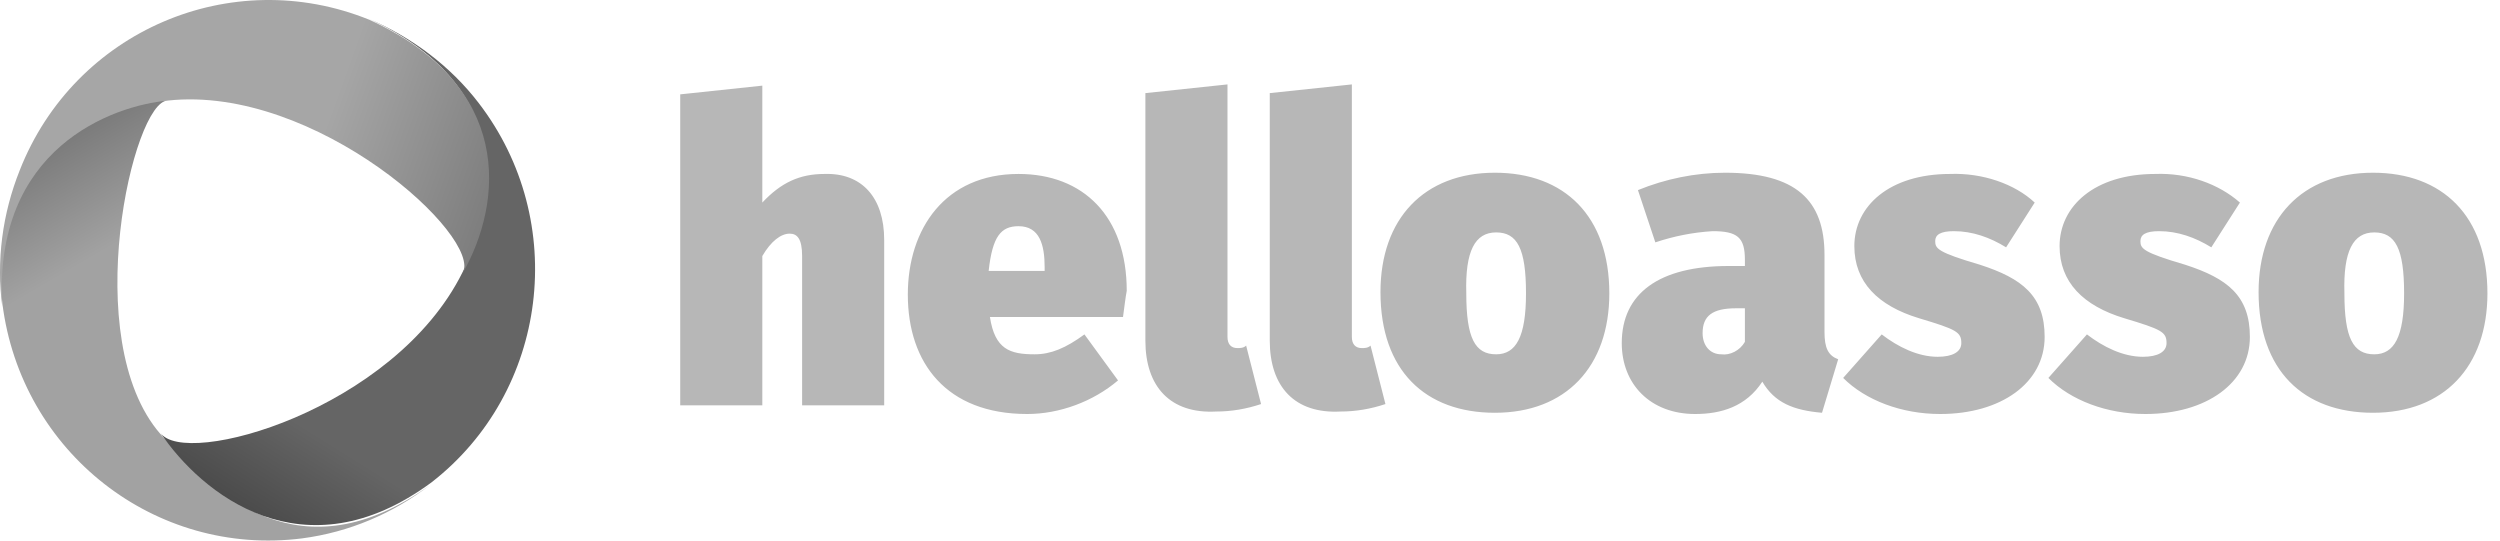 <svg width="148" height="32" viewBox="0 0 148 32" fill="none" xmlns="http://www.w3.org/2000/svg">
<path d="M52.344 14.201V23.994H47.485V15.158C47.485 14.127 47.19 13.832 46.748 13.832C46.233 13.832 45.644 14.274 45.129 15.158V23.994H40.269V5.586L45.129 5.07V11.992C46.233 10.813 47.337 10.298 48.81 10.298C51.019 10.225 52.344 11.697 52.344 14.201ZM66.482 18.766H58.603C58.898 20.68 59.781 20.975 61.254 20.975C62.211 20.975 63.095 20.607 64.199 19.797L66.187 22.521C64.715 23.773 62.727 24.509 60.812 24.509C56.026 24.509 53.743 21.49 53.743 17.44C53.743 13.538 55.952 10.298 60.297 10.298C64.126 10.298 66.703 12.802 66.703 17.22C66.629 17.588 66.555 18.25 66.482 18.766V18.766ZM61.843 15.82C61.843 14.495 61.548 13.391 60.297 13.391C59.266 13.391 58.75 13.98 58.529 16.041H61.843V15.82ZM67.807 20.165V5.512L72.667 4.997V19.944C72.667 20.386 72.888 20.607 73.256 20.607C73.403 20.607 73.624 20.607 73.771 20.459L74.655 23.92C73.771 24.215 72.888 24.362 72.004 24.362C69.28 24.509 67.807 22.889 67.807 20.165V20.165ZM75.17 20.165V5.512L80.03 4.997V19.944C80.03 20.386 80.251 20.607 80.619 20.607C80.766 20.607 80.987 20.607 81.135 20.459L82.018 23.92C81.135 24.215 80.251 24.362 79.367 24.362C76.643 24.509 75.17 22.889 75.17 20.165V20.165ZM95.272 17.367C95.272 21.711 92.695 24.436 88.498 24.436C84.374 24.436 81.724 21.932 81.724 17.293C81.724 12.949 84.301 10.225 88.498 10.225C92.621 10.225 95.272 12.802 95.272 17.367ZM86.804 17.367C86.804 20.017 87.32 20.975 88.571 20.975C89.749 20.975 90.339 19.944 90.339 17.367C90.339 14.716 89.823 13.759 88.571 13.759C87.32 13.759 86.731 14.863 86.804 17.367ZM108.82 21.269L107.863 24.436C106.17 24.288 105.065 23.846 104.329 22.595C103.371 24.067 101.899 24.509 100.353 24.509C97.702 24.509 96.008 22.742 96.008 20.312C96.008 17.367 98.217 15.747 102.341 15.747H103.298V15.379C103.298 14.053 102.856 13.685 101.383 13.685C100.205 13.759 99.101 13.98 97.996 14.348L96.966 11.255C98.585 10.593 100.353 10.225 102.12 10.225C106.317 10.225 108.01 11.844 108.01 15.084V19.649C108.01 20.607 108.231 21.048 108.82 21.269V21.269ZM103.298 20.238V18.25H102.782C101.383 18.25 100.794 18.692 100.794 19.723C100.794 20.459 101.236 20.975 101.899 20.975C102.414 21.048 103.003 20.754 103.298 20.238V20.238ZM120.454 11.992L118.761 14.642C117.803 14.053 116.773 13.685 115.668 13.685C114.858 13.685 114.564 13.906 114.564 14.274C114.564 14.716 114.711 14.937 117.214 15.673C119.718 16.483 121.043 17.514 121.043 19.944C121.043 22.668 118.466 24.509 114.858 24.509C112.576 24.509 110.44 23.699 109.115 22.374L111.397 19.797C112.355 20.533 113.533 21.122 114.711 21.122C115.594 21.122 116.11 20.828 116.11 20.312C116.11 19.649 115.815 19.502 113.606 18.839C111.176 18.103 109.777 16.704 109.777 14.569C109.777 12.213 111.839 10.298 115.447 10.298C117.362 10.225 119.276 10.887 120.454 11.992V11.992ZM132.603 11.992L130.91 14.642C129.953 14.053 128.922 13.685 127.817 13.685C127.007 13.685 126.713 13.906 126.713 14.274C126.713 14.716 126.86 14.937 129.364 15.673C131.867 16.483 133.193 17.514 133.193 19.944C133.193 22.668 130.615 24.509 127.007 24.509C124.725 24.509 122.589 23.699 121.264 22.374L123.547 19.797C124.504 20.533 125.682 21.122 126.86 21.122C127.744 21.122 128.259 20.828 128.259 20.312C128.259 19.649 127.965 19.502 125.756 18.839C123.326 18.103 121.927 16.704 121.927 14.569C121.927 12.213 123.988 10.298 127.596 10.298C129.511 10.225 131.352 10.887 132.603 11.992V11.992ZM147.256 17.367C147.256 21.711 144.679 24.436 140.482 24.436C136.359 24.436 133.708 21.932 133.708 17.293C133.708 12.949 136.285 10.225 140.482 10.225C144.605 10.225 147.256 12.802 147.256 17.367ZM138.789 17.367C138.789 20.017 139.304 20.975 140.556 20.975C141.734 20.975 142.323 19.944 142.323 17.367C142.323 14.716 141.807 13.759 140.556 13.759C139.304 13.759 138.715 14.863 138.789 17.367Z" fill="#B7B7B7"/>
<path d="M9.491 25.687C4.631 20.091 7.871 5.954 9.932 5.954C5.956 5.807 -0.818 8.457 0.139 17.956C1.244 26.792 9.196 32.977 17.885 31.872C20.683 31.504 23.26 30.4 25.469 28.706C17.811 34.229 12.657 29.295 9.491 25.687V25.687Z" fill="url(#paint0_linear)"/>
<path d="M27.383 16.115C23.333 24.288 10.89 27.749 9.491 25.614C11.92 29.222 17.958 34.155 25.542 28.559C32.464 23.184 33.715 13.096 28.34 6.101C26.647 3.892 24.364 2.199 21.787 1.094C30.402 4.997 29.518 11.844 27.383 16.115V16.115Z" fill="url(#paint1_linear)"/>
<path d="M9.932 5.954C18.695 4.997 28.635 14.053 27.383 16.189C29.813 11.918 30.402 5.07 21.861 1.168C13.688 -2.146 4.41 1.83 1.17 10.077C0.139 12.654 -0.229 15.452 0.139 18.177C-0.45 8.752 6.692 6.248 9.932 5.954Z" fill="url(#paint2_linear)"/>
<defs>
<linearGradient id="paint0_linear" x1="3.174" y1="8.152" x2="17.861" y2="33.3" gradientUnits="userSpaceOnUse">
<stop stop-color="#797979"/>
<stop offset="0.25" stop-color="#A2A2A2"/>
</linearGradient>
<linearGradient id="paint1_linear" x1="14.637" y1="30.259" x2="29.831" y2="5.909" gradientUnits="userSpaceOnUse">
<stop stop-color="#4B4B4B"/>
<stop offset="0.21" stop-color="#656565"/>
</linearGradient>
<linearGradient id="paint2_linear" x1="2.379" y1="6.583" x2="27.743" y2="15.712" gradientUnits="userSpaceOnUse">
<stop offset="0.6" stop-color="#A6A6A6"/>
<stop offset="1" stop-color="#7E7E7E"/>
</linearGradient>
</defs>
</svg>
